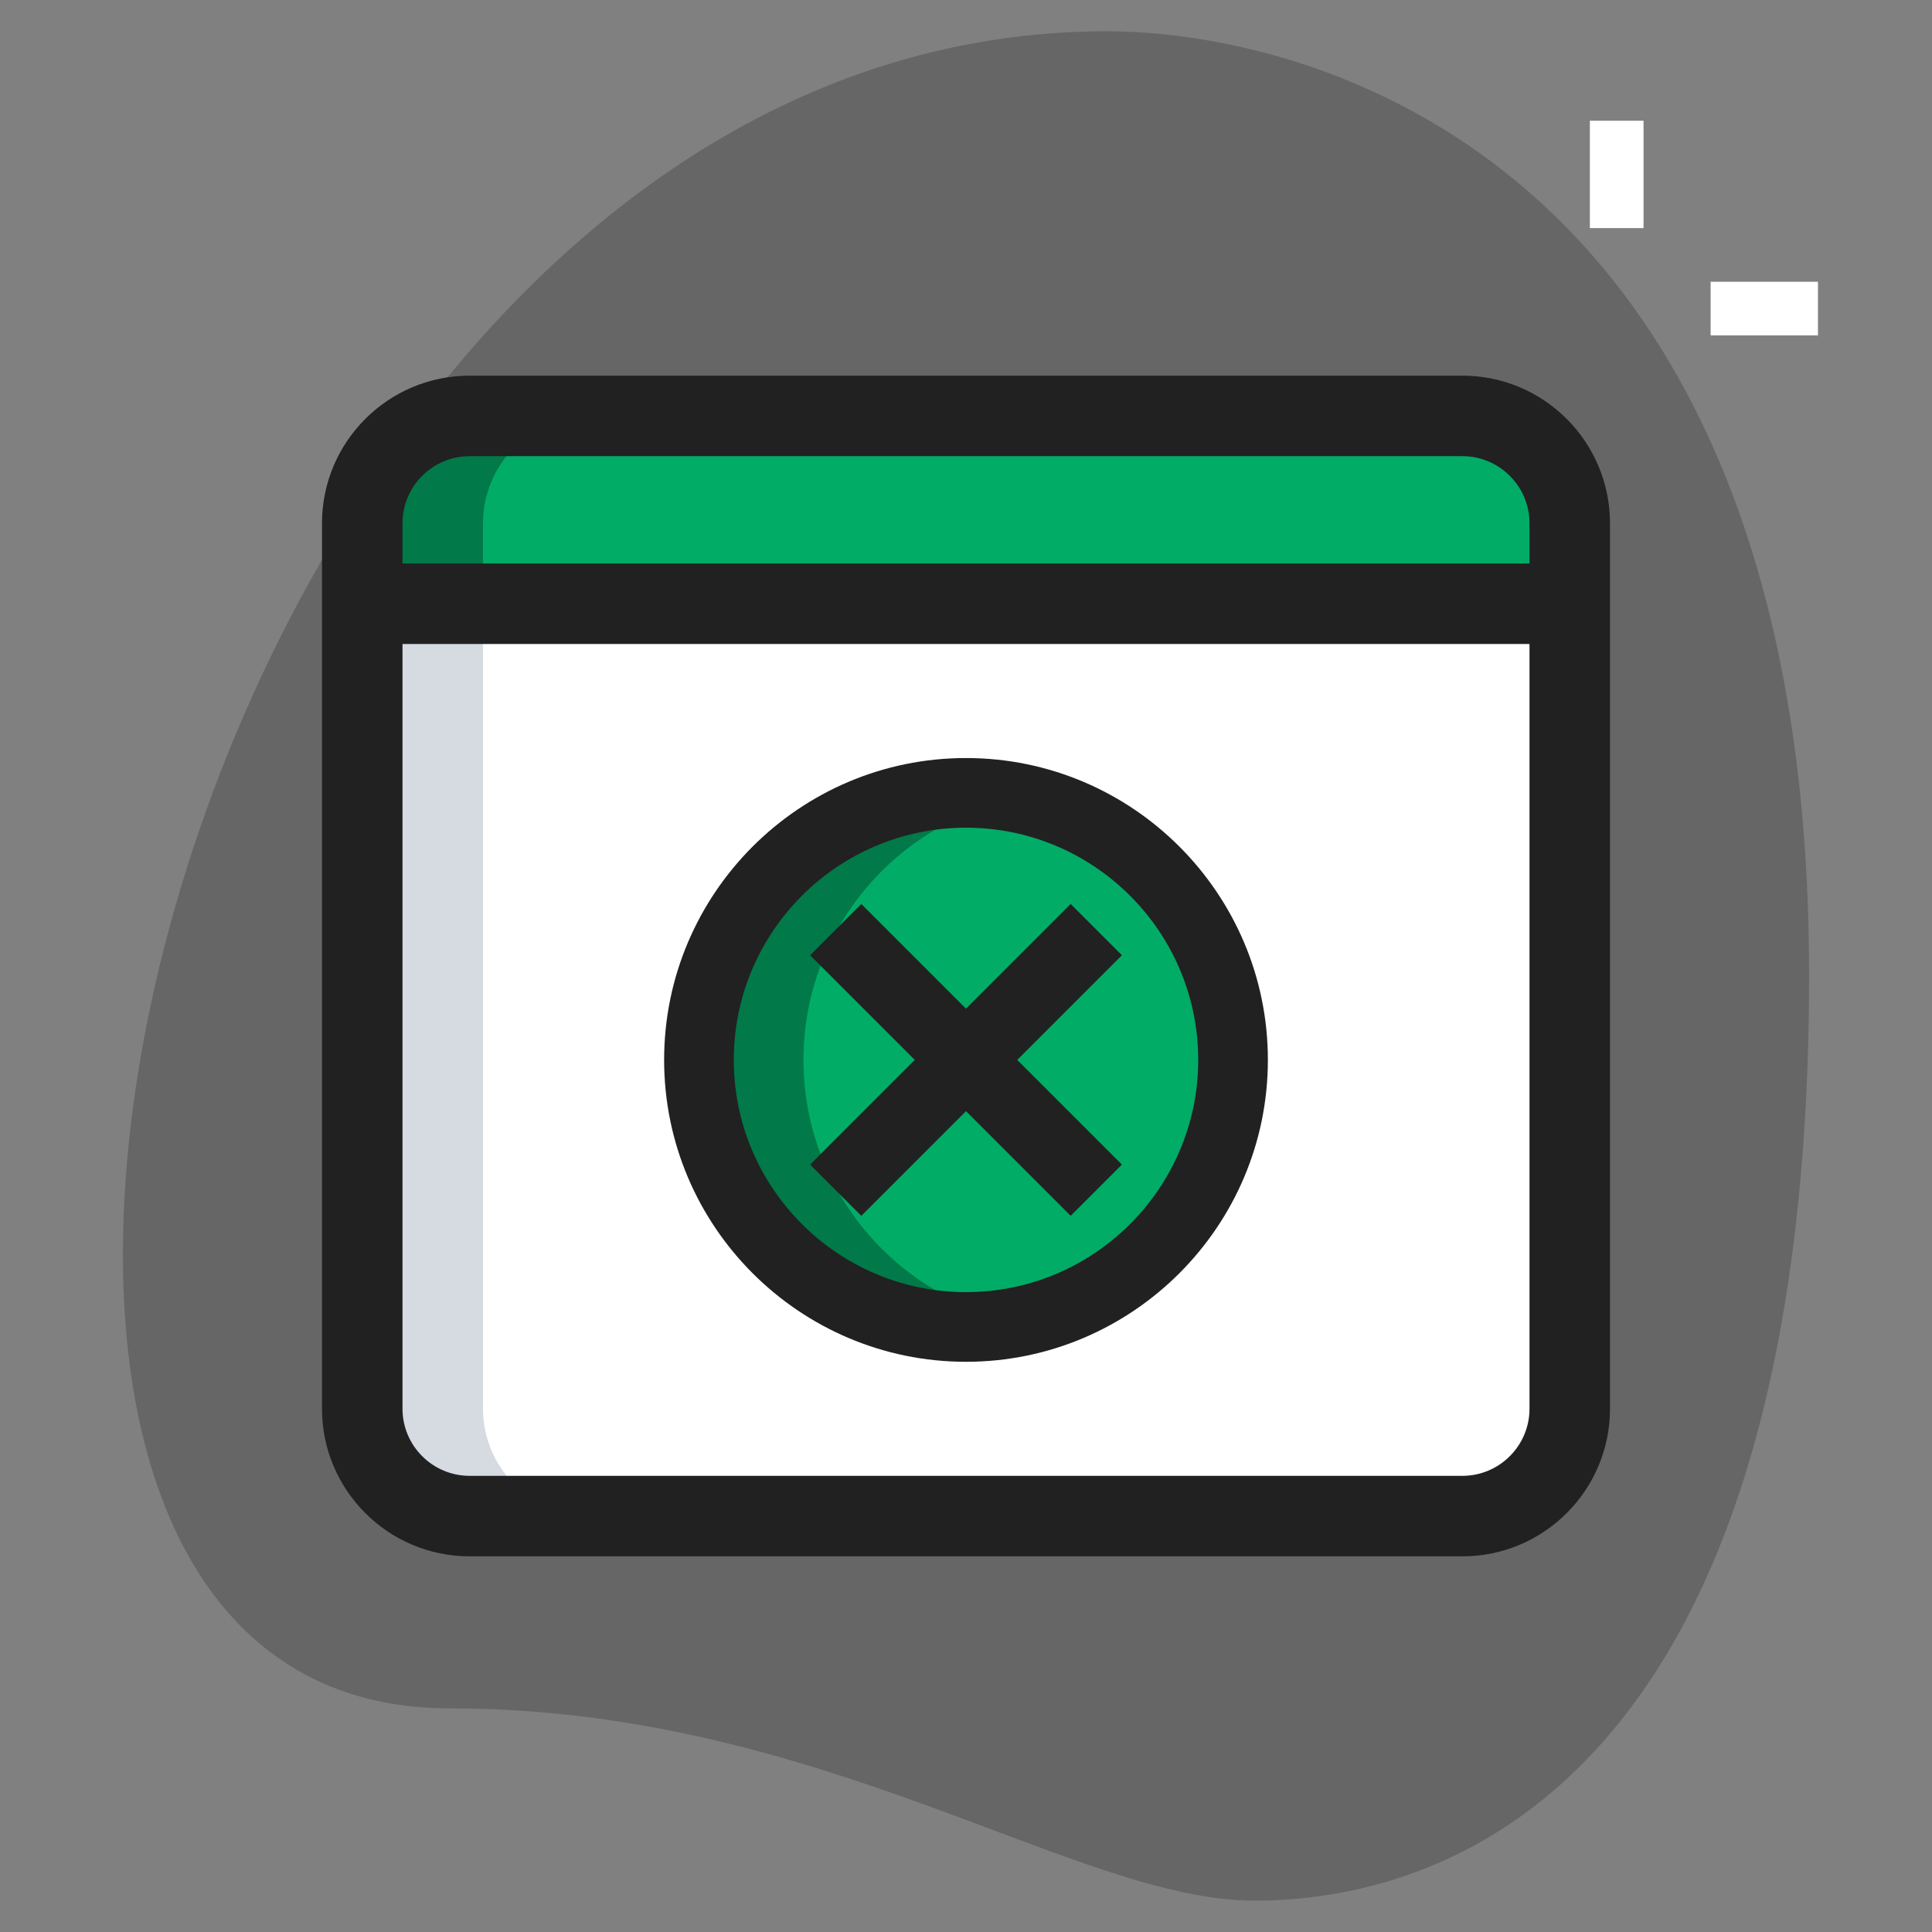 <svg width="320" height="320" viewBox="0 0 320 320" fill="none" xmlns="http://www.w3.org/2000/svg">
<rect x="0" y="0" width="320" height="320" fill="#808080" stroke="none"/>
<path d="M74.462 282.959C135.946 282.959 178.168 314.808 207.795 314.808C237.422 314.808 299.644 297.777 299.644 161.484C299.644 25.191 215.937 5.182 183.351 5.182C30.755 5.182 -34.427 282.959 74.462 282.959Z" fill="#666666"/>
<path d="M272.222 20H263.333V37.778H272.222V20Z" fill="white"/>
<path d="M301.111 46.666H283.333V55.555H301.111V46.666Z" fill="white"/>
<path d="M242.222 251.111C252 251.111 260 243.111 260 233.333V100H60V233.333C60 243.111 68 251.111 77.778 251.111H242.222Z" fill="white"/>
<path d="M60 100H260V86.666C260 76.844 252.044 68.889 242.222 68.889H77.778C67.956 68.889 60 76.844 60 86.666V100ZM184.444 215.555H135.556C130.649 215.555 126.667 211.573 126.667 206.666V175.555C126.667 170.649 130.649 166.666 135.556 166.666H184.444C189.351 166.666 193.333 170.649 193.333 175.555V206.666C193.333 211.573 189.351 215.555 184.444 215.555Z" fill="#01AC67"/>
<path d="M146.667 206.666V175.555C146.667 170.649 150.649 166.666 155.556 166.666H135.556C130.649 166.666 126.667 170.649 126.667 175.555V206.666C126.667 211.573 130.649 215.555 135.556 215.555H155.556C150.649 215.555 146.667 211.573 146.667 206.666ZM97.778 68.889H77.778C67.956 68.889 60 76.844 60 86.666V100H80V86.666C80 76.844 87.956 68.889 97.778 68.889Z" fill="#017948"/>
<path d="M80 233.333V100H60V233.333C60 243.111 68 251.111 77.778 251.111H97.778C88 251.111 80 243.111 80 233.333Z" fill="#D5DBE1"/>
<path d="M242.222 257.778H77.778C64.293 257.778 53.333 246.818 53.333 233.334V86.667C53.333 73.183 64.293 62.223 77.778 62.223H242.222C255.706 62.223 266.666 73.183 266.666 86.667V233.334C266.666 246.818 255.706 257.778 242.222 257.778ZM77.778 75.556C71.653 75.556 66.666 80.543 66.666 86.667V233.334C66.666 239.458 71.653 244.445 77.778 244.445H242.222C248.346 244.445 253.333 239.458 253.333 233.334V86.667C253.333 80.543 248.346 75.556 242.222 75.556H77.778Z" fill="#212121"/>
<path d="M260 93.334H60V106.667H260V93.334Z" fill="#212121"/>
<path d="M160 219.786C184.428 219.786 204.231 199.983 204.231 175.555C204.231 151.127 184.428 131.324 160 131.324C135.572 131.324 115.77 151.127 115.77 175.555C115.77 199.983 135.572 219.786 160 219.786Z" fill="#01AC67"/>
<path d="M133.077 175.555C133.077 154.093 148.37 136.209 168.654 132.186C165.854 131.632 162.962 131.324 160 131.324C135.57 131.324 115.77 151.124 115.77 175.555C115.77 199.986 135.57 219.786 160 219.786C162.962 219.786 165.854 219.486 168.654 218.924C148.37 214.901 133.077 197.017 133.077 175.555Z" fill="#017948"/>
<path d="M177.339 149.73L134.176 192.895L142.661 201.38L185.824 158.215L177.339 149.73Z" fill="#212121"/>
<path d="M134.175 158.215L177.339 201.379L185.824 192.894L142.661 149.73L134.175 158.215Z" fill="#212121"/>
<path d="M160 225.555C132.431 225.555 110 203.124 110 175.555C110 147.985 132.431 125.555 160 125.555C187.569 125.555 210 147.985 210 175.555C210 203.124 187.569 225.555 160 225.555ZM160 137.093C138.792 137.093 121.538 154.347 121.538 175.555C121.538 196.762 138.792 214.016 160 214.016C181.208 214.016 198.462 196.762 198.462 175.555C198.462 154.347 181.208 137.093 160 137.093Z" fill="#212121"/>
</svg>
